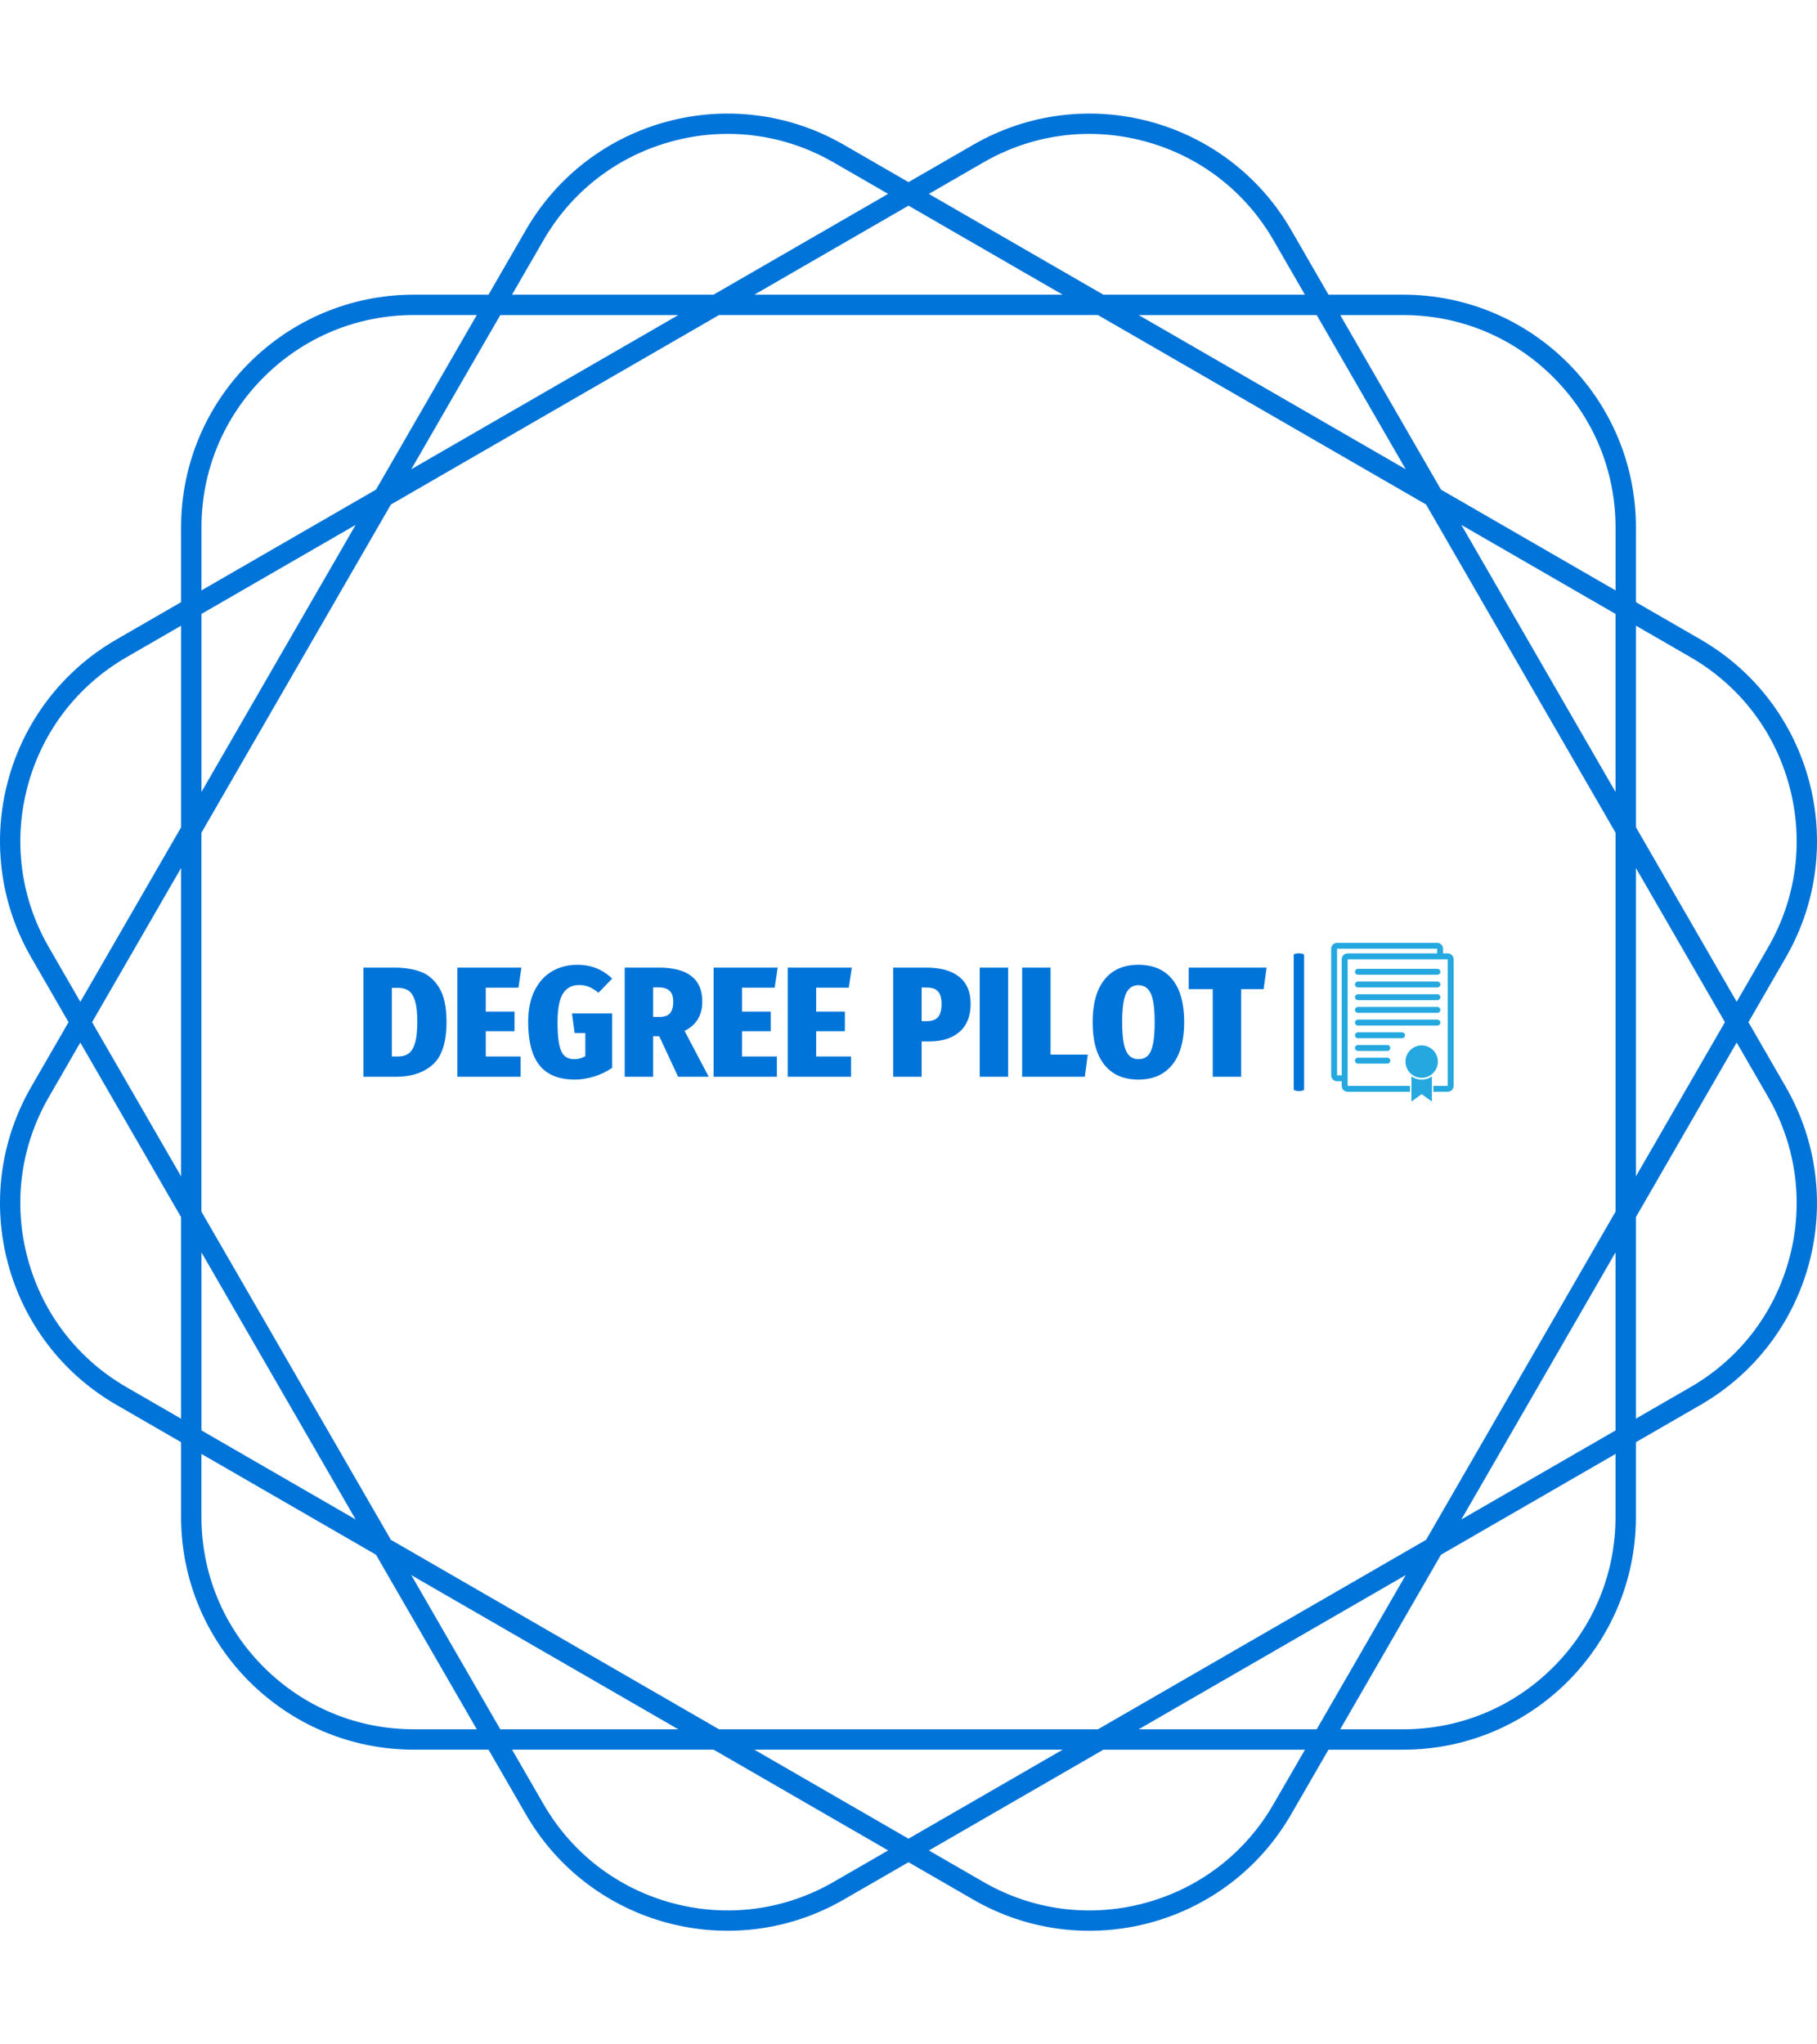 <svg xmlns="http://www.w3.org/2000/svg" version="1.1" xmlns:xlink="http://www.w3.org/1999/xlink" xmlns:svgjs="http://svgjs.dev/svgjs" width="1000" height="1125" viewBox="0 0 1000 1125"><g transform="matrix(1,0,0,1,0.001,0)"><svg viewBox="0 0 320 360" data-background-color="#ffffff" preserveAspectRatio="xMidYMid meet" height="1125" width="1000" xmlns="http://www.w3.org/2000/svg" xmlns:xlink="http://www.w3.org/1999/xlink"><g id="tight-bounds" transform="matrix(1,0,0,1,0,0)"><svg viewBox="0 0 320 360" height="360" width="320"><g><svg></svg></g><g><svg viewBox="0 0 320 360" height="360" width="320"><g><path xmlns="http://www.w3.org/2000/svg" d="M307.925 179.999l6.575-11.387c11.322-19.607 4.604-44.679-15.003-56.001l-11.387-6.575v-13.151c0-22.639-18.354-40.994-40.994-40.994h-13.151l-6.575-11.387c-11.322-19.607-36.393-26.325-56.001-15.003l-11.39 6.572-11.387-6.576c-19.607-11.318-44.679-4.6-56.001 15.007l-6.575 11.387h-13.151c-22.639 0-40.994 18.354-40.994 40.994v13.151l-11.387 6.575c-19.607 11.322-26.325 36.393-15.003 56.001l6.572 11.387-6.576 11.387c-11.318 19.607-4.6 44.679 15.007 56l11.387 6.576v13.15c0 22.639 18.354 40.994 40.994 40.994h13.151l6.575 11.387c11.322 19.607 36.393 26.325 56.001 15.003l11.387-6.571 11.387 6.575c19.607 11.322 44.679 4.604 56-15.003l6.576-11.387h13.15c22.639 0 40.994-18.354 40.994-40.994v-13.151l11.387-6.575c19.607-11.322 26.325-36.393 15.003-56.001zM297.702 115.716c8.655 4.996 14.842 13.062 17.428 22.713 2.586 9.65 1.261 19.734-3.735 28.384l-5.538 9.596-17.747-30.74v-35.494zM251.155 271.155l-57.791 33.365h-66.731l-57.791-33.365-33.365-57.791v-66.731l33.365-57.791 57.791-33.365h66.731l57.791 33.365 33.365 57.791v66.731zM284.517 220.539v31.351l-27.151 15.676zM247.566 277.366l-15.676 27.151h-31.351zM187.15 308.106l-27.151 15.676-27.151-15.676zM119.459 304.517h-31.352l-15.676-27.151zM62.632 267.566l-27.151-15.676v-31.351zM31.891 207.15l-15.675-27.151 15.675-27.151zM35.481 139.459v-31.352l27.151-15.676zM72.431 82.632l15.676-27.151h31.352zM132.848 51.891l27.151-15.675 27.151 15.675zM200.539 55.481h31.351l15.676 27.151zM257.366 92.431l27.151 15.676v31.352zM288.106 152.848l15.676 27.151-15.676 27.151zM247.112 55.481c9.992 0 19.384 3.889 26.452 10.956 7.063 7.063 10.956 16.46 10.957 26.452v11.079l-30.741-17.747-17.747-30.74zM173.18 28.606c8.655-4.996 18.735-6.322 28.385-3.735 9.65 2.586 17.716 8.777 22.712 17.428l5.538 9.596h-35.494l-30.741-17.747zM95.716 42.295c4.996-8.655 13.062-14.842 22.713-17.428 9.65-2.586 19.734-1.261 28.384 3.736l9.596 5.537-30.74 17.747h-35.494zM35.481 92.885c0-9.992 3.889-19.384 10.956-26.452 7.063-7.063 16.46-10.956 26.452-10.956h11.079l-17.747 30.74-30.74 17.747zM8.606 166.817c-4.996-8.655-6.322-18.735-3.735-28.385 2.586-9.65 8.777-17.716 17.428-22.712l9.596-5.538v35.495l-17.747 30.74zM22.295 244.281c-8.655-4.996-14.842-13.062-17.428-22.712-2.586-9.65-1.261-19.734 3.736-28.385l5.537-9.596 17.747 30.74v35.495zM72.885 304.517c-9.992 0-19.384-3.889-26.452-10.957-7.063-7.063-10.956-16.46-10.956-26.451v-11.08l30.74 17.747 17.747 30.741zM146.817 331.391c-8.655 4.996-18.735 6.322-28.385 3.735-9.65-2.586-17.716-8.777-22.712-17.428l-5.538-9.596h35.495l30.74 17.747zM224.281 317.702c-4.996 8.655-13.062 14.842-22.712 17.428-9.65 2.586-19.734 1.261-28.385-3.735l-9.596-5.538 30.74-17.747h35.495zM284.517 267.112c0 9.992-3.889 19.384-10.957 26.452-7.063 7.063-16.46 10.956-26.451 10.957h-11.08l17.747-30.741 30.741-17.747zM315.13 221.565c-2.586 9.65-8.777 17.716-17.428 22.712l-9.596 5.538v-35.494l17.747-30.741 5.538 9.596c4.996 8.658 6.326 18.739 3.739 28.389z" fill="#0074d9" fill-rule="nonzero" stroke="none" stroke-width="1" stroke-linecap="butt" stroke-linejoin="miter" stroke-miterlimit="10" stroke-dasharray="" stroke-dashoffset="0" font-family="none" font-weight="none" font-size="none" text-anchor="none" style="mix-blend-mode: normal" data-fill-palette-color="tertiary"></path></g><g transform="matrix(1,0,0,1,64,166.031)"><svg viewBox="0 0 192 27.939" height="27.939" width="192"><g><svg viewBox="0 0 231.742 33.722" height="27.939" width="192"><g><rect width="2.2" height="29.281" x="197.76" y="2.22" fill="#0074d9" opacity="1" stroke-width="0" stroke="transparent" fill-opacity="1" class="rect-o-0" data-fill-palette-color="primary" rx="1%" id="o-0" data-palette-color="#0074d9"></rect></g><g transform="matrix(1,0,0,1,0,4.661)"><svg viewBox="0 0 192 24.401" height="24.401" width="192"><g id="textblocktransform"><svg viewBox="0 0 192 24.401" height="24.401" width="192" id="textblock"><g><svg viewBox="0 0 192 24.401" height="24.401" width="192"><g transform="matrix(1,0,0,1,0,0)"><svg width="192" viewBox="2.25 -35.65 287.57 36.55" height="24.401" data-palette-color="#0074d9"><path d="M12.1-34.75Q17-34.75 20.6-33.38 24.2-32 26.45-28.2 28.7-24.4 28.7-17.5L28.7-17.5Q28.7-7.8 24.35-3.9 20 0 12.65 0L12.65 0 2.25 0 2.25-34.75 12.1-34.75ZM13.25-28.3L11.3-28.3 11.3-6.45 13.2-6.45Q15.35-6.45 16.68-7.43 18-8.4 18.7-10.83 19.4-13.25 19.4-17.5L19.4-17.5Q19.4-21.75 18.68-24.13 17.95-26.5 16.63-27.4 15.3-28.3 13.25-28.3L13.25-28.3ZM32.15-34.75L52.55-34.75 51.6-28.35 41.2-28.35 41.2-20.75 50.35-20.75 50.35-14.5 41.2-14.5 41.2-6.45 52.3-6.45 52.3 0 32.15 0 32.15-34.75ZM70.4-35.65Q76.9-35.65 81.45-31.25L81.45-31.25 77.09-26.75Q75.45-28.05 74.05-28.63 72.65-29.2 70.9-29.2L70.9-29.2Q67.5-29.2 65.77-26.48 64.05-23.75 64.05-17.35L64.05-17.35Q64.05-12.75 64.59-10.2 65.15-7.65 66.3-6.63 67.45-5.6 69.4-5.6L69.4-5.6Q71.25-5.6 72.9-6.55L72.9-6.55 72.9-13.9 69.5-13.9 68.65-20.15 81.45-20.15 81.45-2.85Q78.95-1.1 75.77-0.1 72.59 0.9 69.59 0.9L69.59 0.9Q61.95 0.9 58.32-3.63 54.7-8.15 54.7-17.4L54.7-17.4Q54.7-23.35 56.75-27.45 58.8-31.55 62.35-33.6 65.9-35.65 70.4-35.65L70.4-35.65ZM102.44 0L96.44-12.9 94.49-12.9 94.49 0 85.44 0 85.44-34.75 96.29-34.75Q110.14-34.75 110.14-23.95L110.14-23.95Q110.14-17.4 104.49-14.6L104.49-14.6 112.19 0 102.44 0ZM94.49-28.45L94.49-19.05 96.54-19.05Q98.84-19.05 99.87-20.23 100.89-21.4 100.89-23.95L100.89-23.95Q100.89-26.25 99.74-27.35 98.59-28.45 96.19-28.45L96.19-28.45 94.49-28.45ZM113.74-34.75L134.14-34.75 133.19-28.35 122.79-28.35 122.79-20.75 131.94-20.75 131.94-14.5 122.79-14.5 122.79-6.45 133.89-6.45 133.89 0 113.74 0 113.74-34.75ZM137.34-34.75L157.74-34.75 156.79-28.35 146.39-28.35 146.39-20.75 155.54-20.75 155.54-14.5 146.39-14.5 146.39-6.45 157.49-6.45 157.49 0 137.34 0 137.34-34.75ZM181.48-34.75Q188.28-34.75 191.93-31.83 195.58-28.9 195.58-23.25L195.58-23.25Q195.58-17.4 192.08-14.33 188.58-11.25 182.48-11.25L182.48-11.25 179.98-11.25 179.98 0 170.93 0 170.93-34.75 181.48-34.75ZM181.63-17.7Q184.08-17.7 185.21-19 186.33-20.3 186.33-23.25L186.33-23.25Q186.33-25.85 185.23-27.13 184.13-28.4 181.63-28.4L181.63-28.4 179.98-28.4 179.98-17.7 181.63-17.7ZM198.48-34.75L207.53-34.75 207.53 0 198.48 0 198.48-34.75ZM211.98-34.75L221.03-34.75 221.03-7.05 232.88-7.05 231.93 0 211.98 0 211.98-34.75ZM248.98-35.65Q256.03-35.65 259.8-31 263.58-26.35 263.58-17.4L263.58-17.4Q263.58-8.55 259.78-3.83 255.98 0.9 248.98 0.9L248.98 0.9Q241.98 0.9 238.2-3.78 234.43-8.45 234.43-17.4L234.43-17.4Q234.43-26.2 238.2-30.93 241.98-35.65 248.98-35.65L248.98-35.65ZM248.98-29.15Q246.28-29.15 245.05-26.48 243.83-23.8 243.83-17.4L243.83-17.4Q243.83-10.95 245.05-8.28 246.28-5.6 248.98-5.6L248.98-5.6Q250.88-5.6 252-6.73 253.13-7.85 253.65-10.43 254.18-13 254.18-17.4L254.18-17.4Q254.18-23.8 252.95-26.48 251.73-29.15 248.98-29.15L248.98-29.15ZM265.02-34.75L289.82-34.75 288.87-27.9 281.72-27.9 281.72 0 272.67 0 272.67-27.9 265.02-27.9 265.02-34.75Z" opacity="1" transform="matrix(1,0,0,1,0,0)" fill="#0074d9" class="undefined-text-0" data-fill-palette-color="primary" id="text-0"></path></svg></g></svg></g></svg></g></svg></g><g transform="matrix(1,0,0,1,205.721,0)"><svg viewBox="0 0 26.021 33.722" height="33.722" width="26.021"><g><svg xmlns="http://www.w3.org/2000/svg" xmlns:xlink="http://www.w3.org/1999/xlink" version="1.1" x="0" y="0" viewBox="0.144 0.215 83.168 107.782" enable-background="new 0 0 83.346 107.996" xml:space="preserve" width="26.021" height="33.722" class="icon-icon-0" data-fill-palette-color="accent" id="icon-0"><g fill="#24a8df" data-fill-palette-color="accent"><circle fill="#24a8df" cx="61.613" cy="80.894" r="11" data-fill-palette-color="accent"></circle><path fill="#24a8df" d="M54.675 90.979v17.018l6.938-5.005 6.939 5.005V90.978c-1.973 1.36-4.361 2.161-6.939 2.161C59.036 93.139 56.647 92.338 54.675 90.979z" data-fill-palette-color="accent"></path><path fill="#24a8df" d="M18.312 21.883h54c1.104 0 2-0.896 2-2 0-1.104-0.896-2-2-2h-54c-1.104 0-2 0.896-2 2S17.209 21.883 18.312 21.883z" data-fill-palette-color="accent"></path><path fill="#24a8df" d="M18.312 30.508h54c1.104 0 2-0.896 2-2 0-1.104-0.896-2-2-2h-54c-1.104 0-2 0.896-2 2S17.209 30.508 18.312 30.508z" data-fill-palette-color="accent"></path><path fill="#24a8df" d="M18.312 39.133h54c1.104 0 2-0.896 2-2 0-1.104-0.896-2-2-2h-54c-1.104 0-2 0.896-2 2S17.209 39.133 18.312 39.133z" data-fill-palette-color="accent"></path><path fill="#24a8df" d="M18.312 47.758h54c1.104 0 2-0.896 2-2 0-1.104-0.896-2-2-2h-54c-1.104 0-2 0.896-2 2S17.209 47.758 18.312 47.758z" data-fill-palette-color="accent"></path><path fill="#24a8df" d="M74.312 54.383c0-1.104-0.896-2-2-2h-54c-1.104 0-2 0.896-2 2 0 1.104 0.896 2 2 2h54C73.416 56.383 74.312 55.486 74.312 54.383z" data-fill-palette-color="accent"></path><path fill="#24a8df" d="M50.301 63.008c0-1.105-0.896-2-2-2H18.312c-1.104 0-2 0.895-2 2 0 1.104 0.896 2 2 2h29.988C49.404 65.008 50.301 64.111 50.301 63.008z" data-fill-palette-color="accent"></path><path fill="#24a8df" d="M38.295 69.633H18.312c-1.104 0-2 0.895-2 2 0 1.104 0.896 2 2 2h19.982c1.104 0 2-0.896 2-2C40.295 70.527 39.398 69.633 38.295 69.633z" data-fill-palette-color="accent"></path><path fill="#24a8df" d="M38.295 78.258H18.312c-1.104 0-2 0.895-2 2 0 1.104 0.896 2 2 2h19.982c1.104 0 2-0.896 2-2C40.295 79.152 39.398 78.258 38.295 78.258z" data-fill-palette-color="accent"></path><path fill="#24a8df" d="M79.312 7.383h-3.168V4.215c0-2.209-1.791-4-4-4h-68c-2.209 0-4 1.791-4 4v86c0 2.209 1.791 4 4 4h3.168v3.168c0 2.209 1.791 4 4 4h42.362v-4H11.312v-86h68v86h-9.76v4h9.76c2.209 0 4-1.791 4-4v-86C83.312 9.173 81.521 7.383 79.312 7.383zM72.145 7.383H11.312c-2.209 0-4 1.791-4 4v78.832H4.145v-86h68V7.383z" data-fill-palette-color="accent"></path></g></svg></g></svg></g></svg></g></svg></g></svg></g><defs></defs></svg><rect width="320" height="360" fill="none" stroke="none" visibility="hidden"></rect></g></svg></g></svg>